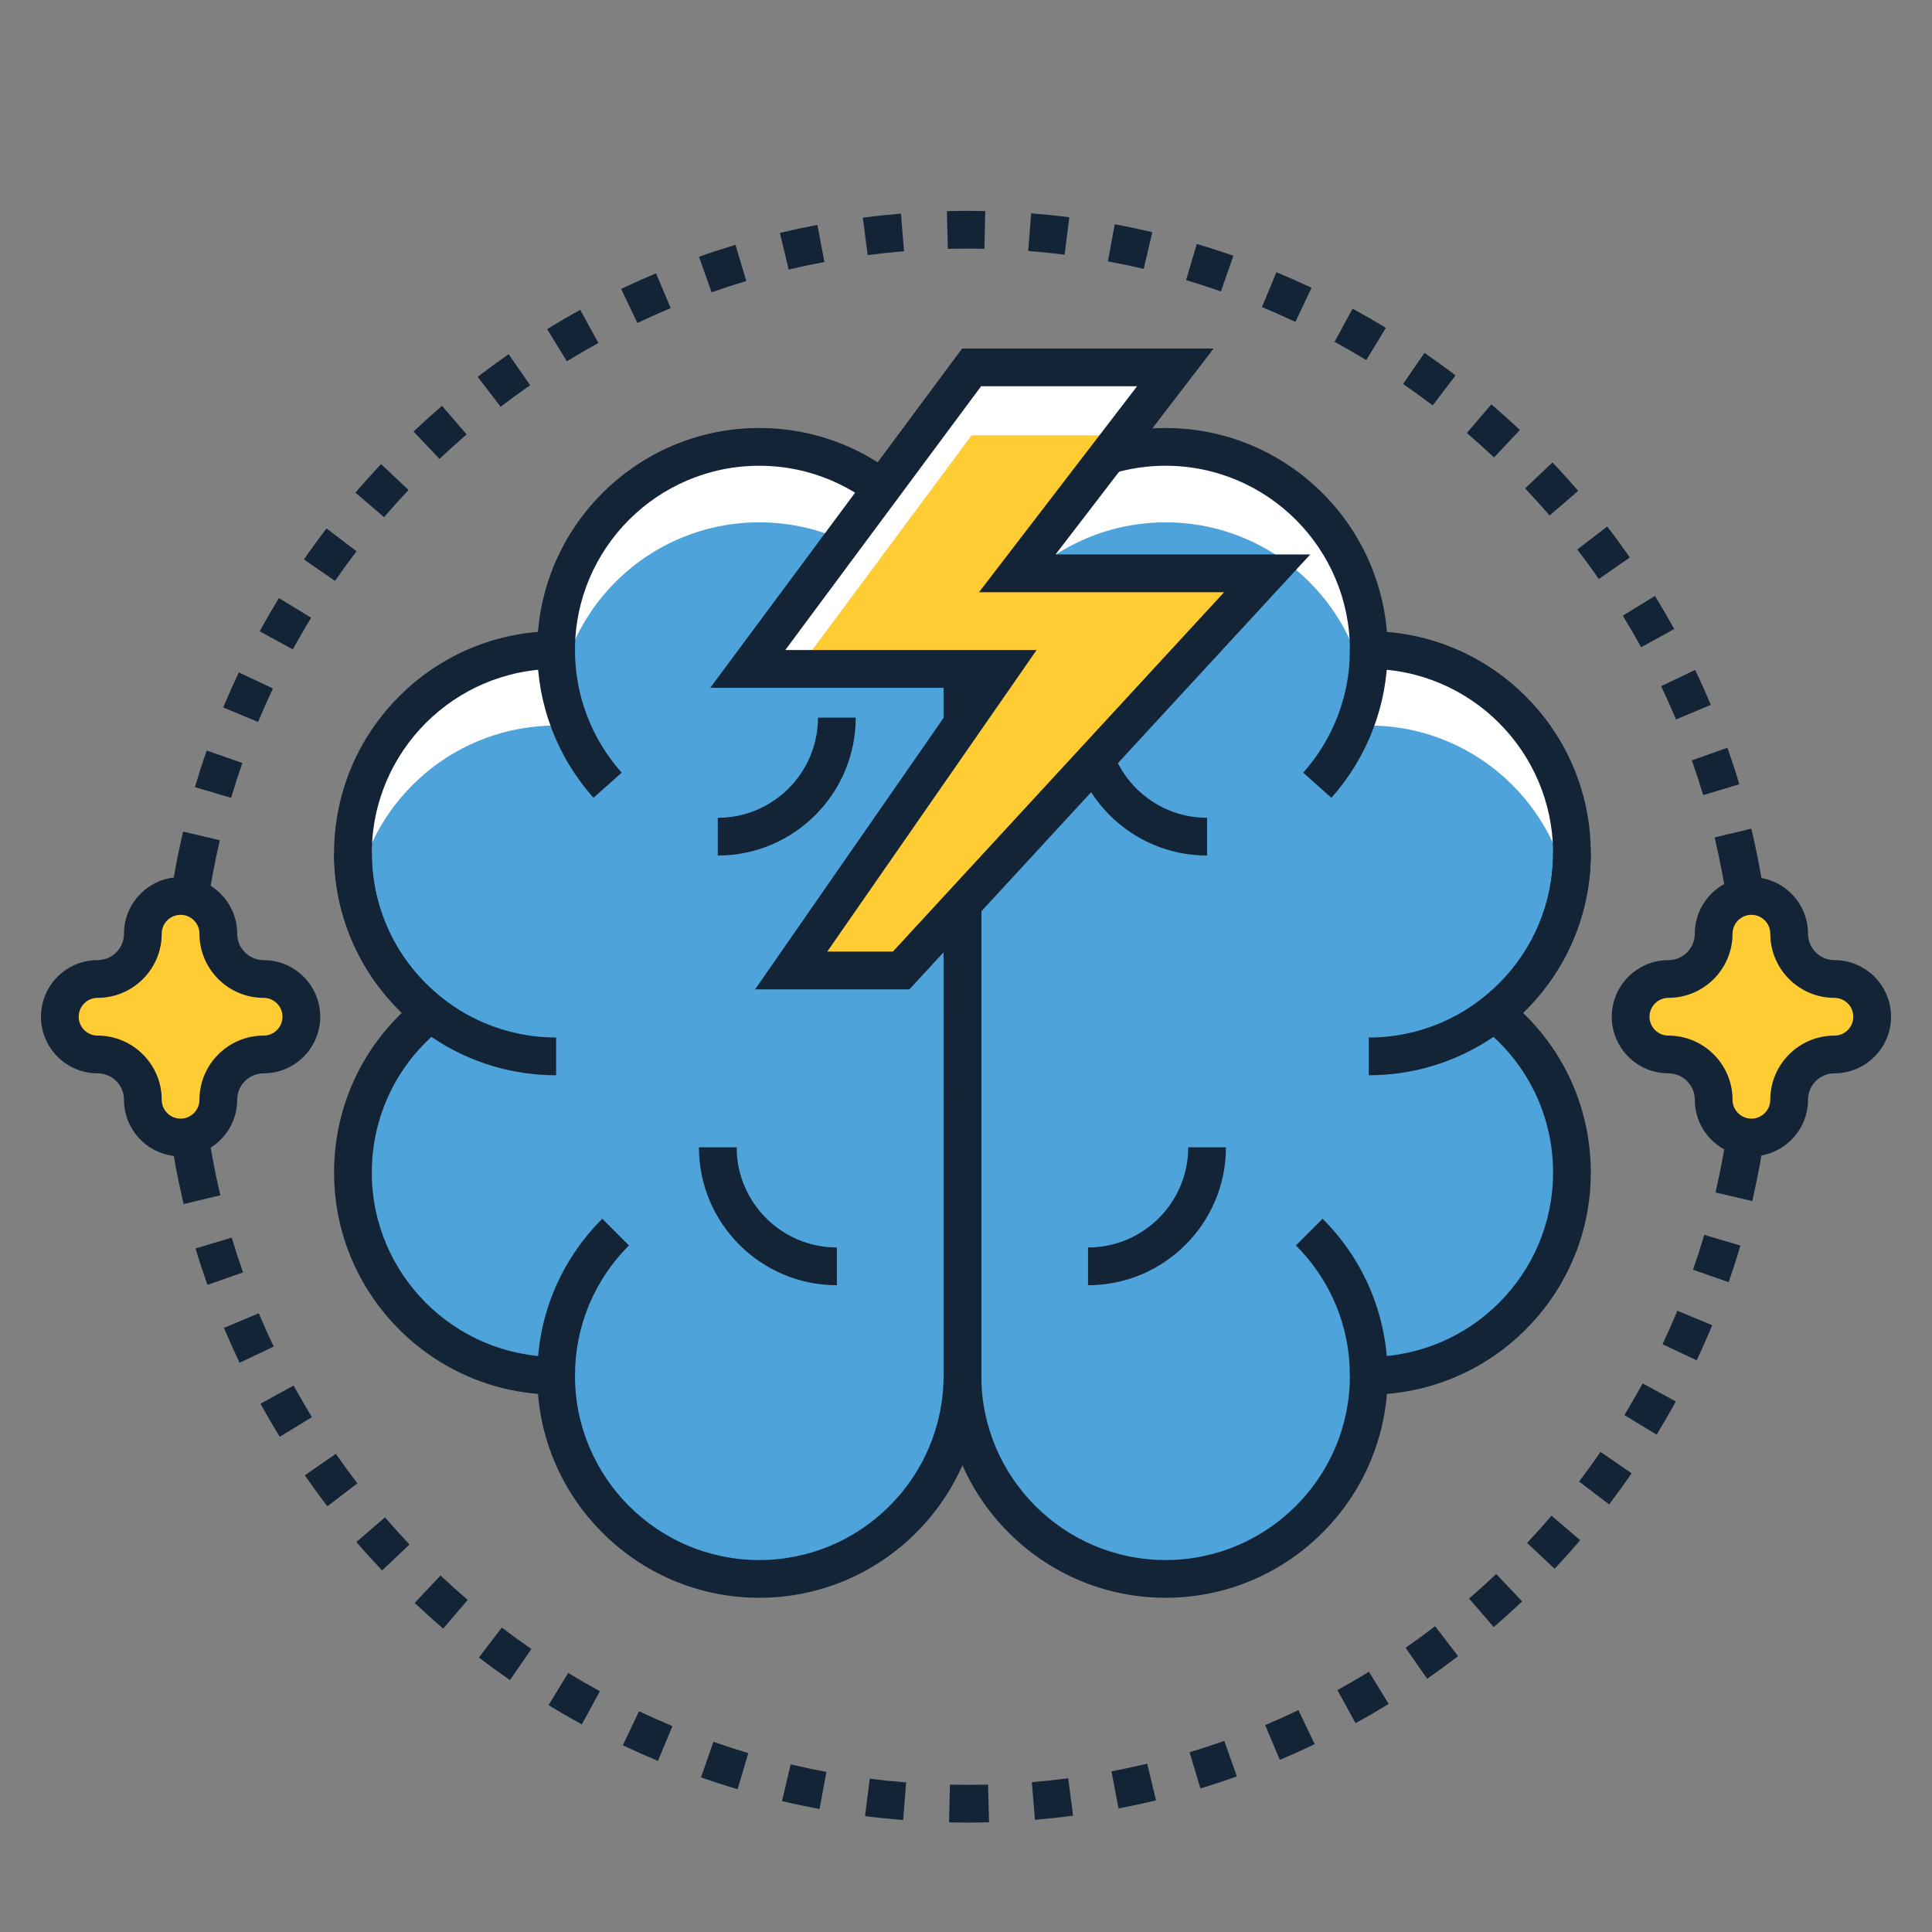 <svg xmlns="http://www.w3.org/2000/svg" enable-background="new 0 0 256 256" viewBox="0 0 256 256"><rect x="0" y="0" width="256" height="256" fill="#808080" stroke="none"/><switch><g><path fill="#122436" d="M66.493 215.659l-3.034 3.974c1.346 1.028 2.717 2.024 4.112 2.988l2.842-4.113 0 0C69.083 217.589 67.776 216.639 66.493 215.659zM41.33 187.775c-.84-1.373-1.649-2.768-2.425-4.184l-4.384 2.404c.814 1.485 1.663 2.949 2.545 4.389L41.33 187.775 41.33 187.775zM66.338 53.898c1.279-.981 2.582-1.932 3.909-2.853l-2.851-4.108c-1.391.966-2.759 1.964-4.101 2.993L66.338 53.898 66.338 53.898zM54.941 212.398c1.232 1.162 2.492 2.295 3.778 3.398l3.255-3.795c-1.226-1.052-2.427-2.132-3.602-3.24L54.941 212.398zM47.352 196.55c-.98-1.28-1.931-2.583-2.851-3.91l-4.109 2.849c.965 1.392 1.962 2.76 2.991 4.102L47.352 196.55 47.352 196.55zM58.237 60.809c1.172-1.11 2.369-2.192 3.593-3.246l-3.263-3.789c-1.283 1.105-2.54 2.241-3.769 3.405L58.237 60.809 58.237 60.809zM47.224 204.321c1.105 1.284 2.239 2.541 3.403 3.77l3.632-3.437 0 0c-1.109-1.172-2.191-2.371-3.244-3.595L47.224 204.321z"/><polygon fill="#122436" points="61.974 212.001 61.974 212.001 61.974 212.001"/><path fill="#122436" d="M84.456 42.799c1.451-.692 2.921-1.35 4.41-1.974l-1.933-4.611c-1.562.655-3.105 1.346-4.628 2.072L84.456 42.799 84.456 42.799zM82.53 231.261c1.531.726 3.081 1.416 4.65 2.07l1.923-4.615v0c-1.495-.623-2.973-1.281-4.431-1.972L82.53 231.261zM98.889 37.231l-1.437-4.789c-1.627.488-3.238 1.014-4.831 1.577l1.665 4.715C95.804 38.197 97.338 37.696 98.889 37.231zM79.291 45.444l-2.406-4.383c-1.485.815-2.948 1.665-4.388 2.547l2.612 4.263C76.482 47.031 77.876 46.221 79.291 45.444z"/><polygon fill="#122436" points="75.109 47.872 75.109 47.872 75.109 47.872"/><path fill="#122436" d="M72.687,225.945c1.446,0.882,2.915,1.73,4.404,2.544l2.397-4.388c-1.42-0.776-2.82-1.584-4.198-2.425
						L72.687,225.945z"/><polygon fill="#122436" points="79.488 224.101 79.488 224.101 79.488 224.102"/><path fill="#122436" d="M217.459 85.761l4.382-2.409c-.816-1.484-1.666-2.947-2.549-4.387l-4.262 2.614C215.872 82.953 216.682 84.347 217.459 85.761zM211.854 76.719l4.106-2.853c-.967-1.391-1.965-2.758-2.995-4.099l-3.966 3.044C209.981 74.091 210.933 75.394 211.854 76.719zM47.238 73.048l-3.976-3.032c-1.027 1.347-2.023 2.718-2.986 4.114l4.115 2.84C45.31 75.64 46.259 74.332 47.238 73.048z"/><polygon fill="#122436" points="36.262 178.426 36.262 178.427 36.262 178.427"/><polygon fill="#122436" points="215.03 81.58 215.03 81.58 215.03 81.58"/><path fill="#122436" d="M224.178 100.752c.537 1.518 1.039 3.052 1.505 4.602l4.788-1.439c-.489-1.627-1.016-3.237-1.579-4.83L224.178 100.752 224.178 100.752zM220.108 90.924c.692 1.451 1.352 2.921 1.976 4.409l4.61-1.936c-.656-1.562-1.348-3.104-2.074-4.627L220.108 90.924 220.108 90.924z"/><polygon fill="#122436" points="94.286 38.733 94.286 38.733 94.286 38.733"/><path fill="#122436" d="M50.894 68.527c1.051-1.227 2.131-2.428 3.238-3.603l-3.639-3.429c-1.161 1.233-2.294 2.493-3.396 3.779L50.894 68.527 50.894 68.527zM30.701 163.99l-4.79 1.435c.487 1.628 1.013 3.238 1.574 4.832l4.715-1.663C31.666 167.076 31.166 165.541 30.701 163.99zM29.195 158.379c-.344-1.447-.65-2.909-.931-4.379-.391-2.043-.727-4.105-.995-6.191-.186-1.447-.336-2.905-.46-4.371-.175-2.052-.296-4.121-.347-6.208v-.001c-.021-.855-.032-1.707-.032-2.557 0-.009 0-.018 0-.027.001-2.825.121-5.622.348-8.39.027-.325.058-.649.088-.973.053-.573.108-1.144.171-1.714.037-.341.076-.681.117-1.021.277-2.323.635-4.621 1.066-6.894.275-1.45.572-2.892.908-4.319l-4.867-1.145c-.044.186-.082.374-.125.56l-.005-.001c-.05.216-.092.434-.14.651-.136.609-.269 1.219-.394 1.832-.07.342-.137.684-.203 1.027-.058.302-.123.601-.179.904l.01.002c-.369 1.99-.682 3.998-.938 6.024l-.01-.001c-.032.254-.057.511-.088.766-.043.358-.084.716-.123 1.075-.065.6-.124 1.201-.179 1.804-.031.337-.064.674-.092 1.012-.011.133-.026.264-.036.397l.008.001c-.158 2.015-.26 4.044-.304 6.087l-.008 0c-.017.771-.025 1.544-.025 2.318 0 .008 0 .016 0 .025 0 .892.011 1.787.033 2.683v0l.001.053h.001c.051 2.045.165 4.073.33 6.087l-.006.001c.032.397.074.791.111 1.187.034.367.065.736.103 1.102.056.542.12 1.081.184 1.621.039.329.074.659.116.987.007.051.012.104.018.155l.003 0c.262 2.026.585 4.032.958 6.02l-.008.001c.055.292.118.582.175.874.077.393.154.786.236 1.178.096.461.198.921.3 1.38.06.27.114.543.176.812l.006-.001c.056.242.107.486.164.728L29.195 158.379zM41.225 81.849l-4.27-2.601c-.881 1.447-1.729 2.915-2.542 4.406l4.389 2.395C39.577 84.628 40.385 83.228 41.225 81.849zM34.29 174.016l-4.612 1.931c.654 1.563 1.344 3.106 2.069 4.629l4.515-2.149C35.571 176.975 34.913 175.505 34.29 174.016zM30.62 105.719c.462-1.555.96-3.095 1.493-4.618l-4.719-1.652c-.56 1.599-1.082 3.215-1.567 4.847L30.62 105.719 30.62 105.719z"/><polygon fill="#122436" points="38.802 86.048 38.802 86.048 38.802 86.048"/><path fill="#122436" d="M36.163,91.233l-4.519-2.14c-0.725,1.531-1.414,3.082-2.067,4.651l4.616,1.921
						C34.815,94.17,35.472,92.692,36.163,91.233z"/><polygon fill="#122436" points="208.999 72.812 208.999 72.812 208.999 72.812"/><path fill="#122436" d="M190.157 215.483c-1.278.982-2.58 1.935-3.906 2.857l2.855 4.105c1.391-.967 2.757-1.966 4.098-2.997L190.157 215.483 190.157 215.483zM201.394 56.971c-1.233-1.161-2.494-2.293-3.781-3.394l-3.251 3.799c1.227 1.05 2.429 2.129 3.605 3.236L201.394 56.971z"/><polygon fill="#122436" points="202.084 64.714 202.084 64.714 202.084 64.714"/><path fill="#122436" d="M192.87 49.745c-1.347-1.027-2.719-2.021-4.115-2.984l-2.838 4.116h0c1.331.918 2.639 1.866 3.924 2.845L192.87 49.745zM198.251 208.564c-1.171 1.111-2.367 2.194-3.59 3.25l3.267 3.785c1.282-1.107 2.538-2.243 3.765-3.408L198.251 208.564 198.251 208.564zM172.05 226.6c-1.45.693-2.92 1.353-4.408 1.979l1.938 4.609c1.561-.657 3.104-1.349 4.626-2.077L172.05 226.6 172.05 226.6zM181.391 221.518c-1.372.842-2.766 1.653-4.18 2.432l2.411 4.381c1.484-.817 2.946-1.667 4.386-2.551L181.391 221.518 181.391 221.518zM183.635 43.442c-1.447-.881-2.916-1.727-4.407-2.54l-2.393 4.39v0c1.421.774 2.822 1.582 4.201 2.421L183.635 43.442zM217.66 183.305c-.774 1.421-1.58 2.822-2.419 4.202l4.273 2.597c.88-1.448 1.726-2.917 2.538-4.408L217.66 183.305 217.66 183.305zM225.823 163.626c-.46 1.555-.957 3.096-1.488 4.62l4.721 1.647c.558-1.6 1.079-3.216 1.562-4.848L225.823 163.626 225.823 163.626zM209.119 65.041c-1.106-1.283-2.242-2.539-3.406-3.767l-3.628 3.44c1.11 1.171 2.193 2.368 3.248 3.591L209.119 65.041zM234.962 137.008c.015-.744.023-1.49.023-2.238 0-.891-.011-1.784-.033-2.68l-.004-.162-.002 0c-.053-2.044-.169-4.073-.335-6.086l.007-.001c-.032-.387-.073-.772-.109-1.158-.033-.359-.065-.718-.102-1.076-.057-.546-.121-1.09-.186-1.633-.039-.327-.074-.656-.116-.983-.008-.067-.015-.134-.024-.201l-.004.001c-.264-2.026-.588-4.032-.964-6.019l.008-.001c-.055-.289-.117-.575-.174-.862-.076-.386-.153-.773-.233-1.158-.098-.467-.201-.932-.304-1.397-.058-.261-.111-.525-.171-.786l-.006.002c-.059-.256-.113-.513-.174-.768l-4.863 1.162h0c.345 1.445.652 2.904.935 4.373.396 2.053.735 4.128 1.006 6.224.184 1.429.334 2.87.459 4.318.181 2.094.306 4.204.359 6.334.021.854.031 1.705.031 2.555 0 2.803-.118 5.579-.341 8.326-.026.317-.056.632-.085.948-.052.573-.107 1.146-.169 1.716-.036.337-.075.673-.114 1.008-.273 2.32-.628 4.616-1.055 6.886-.275 1.462-.574 2.916-.911 4.356l4.868 1.14c.057-.241.106-.485.161-.727l.006.001c.054-.239.1-.481.153-.72.12-.548.238-1.096.35-1.647.074-.367.146-.735.217-1.103.05-.26.105-.518.153-.779l-.01-.002c.367-1.99.678-3.999.932-6.025l.01.001c.033-.265.059-.533.091-.799.042-.352.082-.705.12-1.058.065-.599.122-1.2.177-1.802.03-.33.062-.659.089-.99.011-.135.026-.27.036-.405l-.008-.001c.156-2.015.255-4.044.298-6.087L234.962 137.008zM222.26 173.683c-.621 1.496-1.276 2.975-1.966 4.434l4.521 2.135c.723-1.532 1.411-3.083 2.063-4.653L222.26 173.683 222.26 173.683zM205.586 200.838c-1.05 1.228-2.128 2.43-3.235 3.607l3.642 3.425c1.16-1.234 2.291-2.495 3.392-3.783L205.586 200.838 205.586 200.838zM173.787 38.136c-1.531-.724-3.083-1.413-4.652-2.065l-1.919 4.617v0c1.496.622 2.974 1.278 4.434 1.968L173.787 38.136zM212.08 192.388c-.917 1.331-1.865 2.64-2.843 3.925l3.979 3.028c1.026-1.348 2.02-2.72 2.982-4.117L212.08 192.388 212.08 192.388z"/><polygon fill="#122436" points="130.92 236.463 130.92 236.463 130.92 236.463"/><path fill="#122436" d="M115.248 235.686l-.63 4.96c1.673.213 3.358.386 5.054.52l.394-4.984 0 0C118.448 236.054 116.842 235.888 115.248 235.686zM114.973 33.799c1.594-.207 3.199-.377 4.816-.51l-.409-4.983c-1.696.139-3.38.318-5.051.535L114.973 33.799 114.973 33.799zM162.224 230.676c-1.517.538-3.051 1.04-4.601 1.507l1.442 4.788c1.627-.49 3.237-1.018 4.829-1.582L162.224 230.676 162.224 230.676zM130.715 236.469c-.855.021-1.707.031-2.558.031-.765 0-1.527-.008-2.288-.025l-.111 4.999c.798.018 1.597.026 2.399.026.891 0 1.785-.011 2.681-.033l.215-.005-.133-4.998L130.715 236.469zM104.769 233.79l-1.148 4.866c1.643.388 3.301.737 4.972 1.048l.913-4.916h0C107.915 234.493 106.335 234.16 104.769 233.79zM109.235 34.712l-.926-4.914c-1.671.315-3.327.668-4.969 1.06l1.16 4.864C106.064 35.348 107.642 35.012 109.235 34.712z"/><polygon fill="#122436" points="104.499 35.722 104.499 35.722 104.499 35.722"/><path fill="#122436" d="M130.442 32.966l.106-4.999c-.762-.016-1.525-.024-2.291-.024-.891 0-1.785.011-2.681.033l-.108.003.128 4.998 0 0 .103-.003c.855-.021 1.707-.032 2.558-.032C128.987 32.943 129.715 32.951 130.442 32.966zM152.688 30.762c-1.644-.386-3.302-.734-4.974-1.043l-.908 4.917c1.593.294 3.173.626 4.739.993L152.688 30.762zM152.013 233.698c-1.564.374-3.143.713-4.735 1.015l.931 4.913c1.67-.317 3.327-.672 4.968-1.065L152.013 233.698 152.013 233.698zM163.429 33.89c-1.599-.559-3.215-1.081-4.848-1.565l-1.421 4.794h0c1.555.461 3.095.958 4.619 1.491L163.429 33.89zM94.537 230.799l-1.654 4.718c1.599.561 3.214 1.084 4.846 1.57l1.426-4.792 0 0C97.6 231.832 96.06 231.333 94.537 230.799zM141.689 28.784c-1.673-.211-3.358-.383-5.054-.515l-.389 4.985 0 0c1.617.126 3.223.29 4.818.491L141.689 28.784z"/><polygon fill="#122436" points="146.806 34.636 146.806 34.636 146.806 34.636"/><path fill="#122436" d="M141.541,235.631c-1.593,0.209-3.199,0.38-4.816,0.515l0.414,4.983c1.695-0.141,3.379-0.321,5.051-0.54
						L141.541,235.631L141.541,235.631z"/><path fill="#ffcc34" d="M28.93,145.723c0-3.309,2.692-6.001,6.001-6.001c2.762,0,5-2.239,5-5.001c0-2.761-2.239-5.001-5-5.001
							c-3.309,0-6.001-2.692-6.001-6.001c0-2.761-2.239-5-5-5s-5,2.239-5,5c0,3.309-2.692,6.001-6.001,6.001
							c-2.762,0-5.001,2.239-5.001,5.001c0,2.762,2.239,5.001,5.001,5.001c3.309,0,6.001,2.692,6.001,6.001
							c0,2.762,2.239,5.001,5,5.001S28.93,148.484,28.93,145.723z"/><path fill="#122436" d="M23.929,153.223c-4.136,0-7.5-3.365-7.5-7.5c0-1.93-1.57-3.501-3.5-3.501c-4.136,0-7.5-3.365-7.5-7.501
							c0-4.136,3.365-7.5,7.5-7.5c1.93,0,3.5-1.57,3.5-3.5c0-4.136,3.365-7.501,7.5-7.501s7.5,3.365,7.5,7.501
							c0,1.93,1.57,3.5,3.501,3.5c4.136,0,7.501,3.365,7.501,7.5c0,4.136-3.365,7.501-7.501,7.501c-1.93,0-3.501,1.57-3.501,3.501
							C31.43,149.858,28.065,153.223,23.929,153.223z M23.929,121.22c-1.379,0-2.5,1.122-2.5,2.501c0,4.687-3.813,8.501-8.5,8.501
							c-1.379,0-2.5,1.122-2.5,2.5c0,1.379,1.122,2.501,2.5,2.501c4.687,0,8.5,3.813,8.5,8.501c0,1.379,1.122,2.5,2.5,2.5
							s2.5-1.122,2.5-2.5c0-4.687,3.813-8.501,8.501-8.501c1.379,0,2.501-1.122,2.501-2.501c0-1.379-1.122-2.5-2.501-2.5
							c-4.687,0-8.501-3.814-8.501-8.501C26.43,122.342,25.308,121.22,23.929,121.22z"/><path fill="#ffcc34" d="M237.071,145.723c0-3.309,2.692-6.001,6.001-6.001c2.762,0,5.001-2.239,5.001-5.001
							c0-2.761-2.239-5.001-5.001-5.001c-3.309,0-6.001-2.692-6.001-6.001c0-2.761-2.239-5-5-5c-2.762,0-5.001,2.239-5.001,5
							c0,3.309-2.692,6.001-6.001,6.001c-2.762,0-5.001,2.239-5.001,5.001c0,2.762,2.239,5.001,5.001,5.001
							c3.309,0,6.001,2.692,6.001,6.001c0,2.762,2.239,5.001,5.001,5.001C234.832,150.723,237.071,148.484,237.071,145.723z"/><path fill="#122436" d="M232.071,153.223c-4.136,0-7.501-3.365-7.501-7.5c0-1.93-1.57-3.501-3.501-3.501
							c-4.136,0-7.501-3.365-7.501-7.501c0-4.136,3.365-7.5,7.501-7.5c1.93,0,3.501-1.57,3.501-3.5c0-4.136,3.365-7.501,7.501-7.501
							c4.136,0,7.5,3.365,7.5,7.501c0,1.93,1.57,3.5,3.501,3.5c4.136,0,7.501,3.365,7.501,7.5c0,4.136-3.365,7.501-7.501,7.501
							c-1.93,0-3.501,1.57-3.501,3.501C239.571,149.858,236.206,153.223,232.071,153.223z M232.071,121.22
							c-1.379,0-2.501,1.122-2.501,2.501c0,4.687-3.814,8.501-8.501,8.501c-1.379,0-2.501,1.122-2.501,2.5
							c0,1.379,1.122,2.501,2.501,2.501c4.687,0,8.501,3.813,8.501,8.501c0,1.379,1.122,2.5,2.501,2.5c1.379,0,2.5-1.122,2.5-2.5
							c0-4.687,3.814-8.501,8.501-8.501c1.379,0,2.501-1.122,2.501-2.501c0-1.379-1.122-2.5-2.501-2.5
							c-4.687,0-8.501-3.814-8.501-8.501C234.571,122.342,233.45,121.22,232.071,121.22z"/><g><path fill="#4ea3da" d="M100.608,59.214c-14.868,0-26.92,12.053-26.92,26.92c-14.868,0-26.921,12.053-26.921,26.92
								c0,8.584,4.018,16.23,10.276,21.159c-6.258,4.929-10.276,12.575-10.276,21.159c0,14.868,12.053,26.92,26.921,26.92
								c0,14.868,12.053,26.921,26.92,26.921c14.868,0,26.92-12.053,26.92-26.921V86.135
								C127.528,71.267,115.476,59.214,100.608,59.214z"/><path fill="#fff" d="M100.608,59.214c-14.868,0-26.92,12.053-26.92,26.92c-14.868,0-26.921,12.053-26.921,26.921
								c0,1.71,0.166,3.38,0.471,5.002c2.344-12.478,13.291-21.922,26.45-21.922c0-14.868,12.053-26.92,26.92-26.92
								c14.868,0,26.92,12.053,26.92,26.92v-10C127.528,71.267,115.476,59.214,100.608,59.214z"/><path fill="#4ea3da" d="M154.449,59.214c14.868,0,26.92,12.053,26.92,26.92c14.868,0,26.92,12.053,26.92,26.92
								c0,8.584-4.018,16.23-10.275,21.159c6.257,4.929,10.275,12.575,10.275,21.159c0,14.868-12.053,26.92-26.92,26.92
								c0,14.868-12.053,26.921-26.92,26.921c-14.868,0-26.92-12.053-26.92-26.921V86.135
								C127.528,71.267,139.581,59.214,154.449,59.214z"/><path fill="#fff" d="M154.448,69.214c14.868,0,26.921,12.053,26.921,26.92c13.159,0,24.106,9.444,26.45,21.922
								c0.305-1.621,0.471-3.292,0.471-5.002c0-14.868-12.053-26.921-26.92-26.921c0-14.868-12.053-26.92-26.921-26.92
								s-26.92,12.053-26.92,26.92v10C127.528,81.267,139.581,69.214,154.448,69.214z"/><path fill="#122436" d="M100.608,211.714c-15.414,0-28.097-11.915-29.323-27.018c-15.103-1.227-27.018-13.91-27.018-29.323
								c0-8.071,3.238-15.631,8.976-21.159c-5.737-5.529-8.976-13.089-8.976-21.159c0-15.414,11.915-28.097,27.018-29.323
								c1.227-15.103,13.91-27.018,29.323-27.018c16.223,0,29.42,13.198,29.42,29.42v96.159
								C130.028,198.517,116.831,211.714,100.608,211.714z M73.687,88.635c-13.466,0-24.421,10.955-24.421,24.42
								c0,7.532,3.398,14.528,9.323,19.195l2.493,1.964l-2.493,1.964c-5.925,4.667-9.323,11.664-9.323,19.195
								c0,13.465,10.955,24.42,24.421,24.42h2.5v2.5c0,13.465,10.955,24.421,24.42,24.421s24.42-10.955,24.42-24.421V86.135
								c0-13.465-10.955-24.42-24.42-24.42s-24.42,10.955-24.42,24.42v2.5H73.687z"/><path fill="#122436" d="M78.643 105.709c-4.808-5.392-7.456-12.343-7.456-19.574h5c0 6.002 2.197 11.771 6.187 16.246L78.643 105.709zM76.187 182.294h-5c0-7.858 3.06-15.247 8.617-20.803l3.535 3.535C78.727 169.638 76.187 175.77 76.187 182.294zM73.687 142.476c-16.223 0-29.42-13.198-29.42-29.42h5c0 13.465 10.955 24.42 24.42 24.42V142.476zM95.111 113.364v-5c7.32 0 13.275-5.955 13.275-13.275h5C113.387 105.166 105.188 113.364 95.111 113.364zM110.887 170.298c-10.077 0-18.275-8.198-18.275-18.275h5c0 7.32 5.955 13.275 13.275 13.275V170.298zM154.449 211.714c-16.223 0-29.42-13.198-29.42-29.421V86.135c0-16.223 13.198-29.42 29.42-29.42 15.414 0 28.097 11.914 29.323 27.018 15.103 1.227 27.018 13.91 27.018 29.323 0 8.07-3.238 15.63-8.976 21.159 5.737 5.528 8.976 13.088 8.976 21.159 0 15.414-11.915 28.097-27.018 29.323C182.545 199.8 169.862 211.714 154.449 211.714zM154.449 61.714c-13.465 0-24.42 10.955-24.42 24.42v96.159c0 13.465 10.955 24.421 24.42 24.421 13.465 0 24.42-10.955 24.42-24.421v-2.5h2.5c13.465 0 24.421-10.955 24.421-24.42 0-7.532-3.398-14.528-9.323-19.195l-2.493-1.964 2.493-1.964c5.925-4.668 9.323-11.664 9.323-19.195 0-13.465-10.955-24.42-24.421-24.42h-2.5v-2.5C178.869 72.669 167.914 61.714 154.449 61.714z"/><path fill="#122436" d="M176.414 105.708l-3.732-3.327c3.99-4.475 6.188-10.245 6.188-16.246h5C183.869 93.365 181.222 100.316 176.414 105.708zM183.869 182.294h-5c0-6.523-2.54-12.655-7.153-17.268l3.536-3.535C180.809 167.047 183.869 174.436 183.869 182.294zM181.369 142.476v-5c13.465 0 24.421-10.955 24.421-24.42h5C210.79 129.278 197.592 142.476 181.369 142.476zM159.945 113.364c-10.077 0-18.275-8.198-18.275-18.275h5c0 7.32 5.955 13.275 13.275 13.275V113.364zM144.17 170.298v-5c7.32 0 13.275-5.955 13.275-13.275h5C162.445 162.1 154.247 170.298 144.17 170.298z"/></g><g><polygon fill="#ffcc34" points="134.797 75.969 155.742 48.679 128.742 48.679 99.083 88.635 101.003 88.635 132.575 88.635 104.837 128.592 119.409 128.592 167.909 75.969"/><polygon fill="#fff" points="105.764 88.635 128.742 57.679 148.834 57.679 155.742 48.679 128.742 48.679 99.083 88.635 101.003 88.635"/><path fill="#122436" d="M120.504,131.091h-20.446l27.738-39.956H94.114l33.371-44.956h33.328l-20.945,27.29h33.746
						L120.504,131.091z M109.616,126.091h8.697l43.892-47.622h-32.478l20.945-27.29H130l-25.948,34.956h33.302L109.616,126.091z"/></g></g></switch></svg>